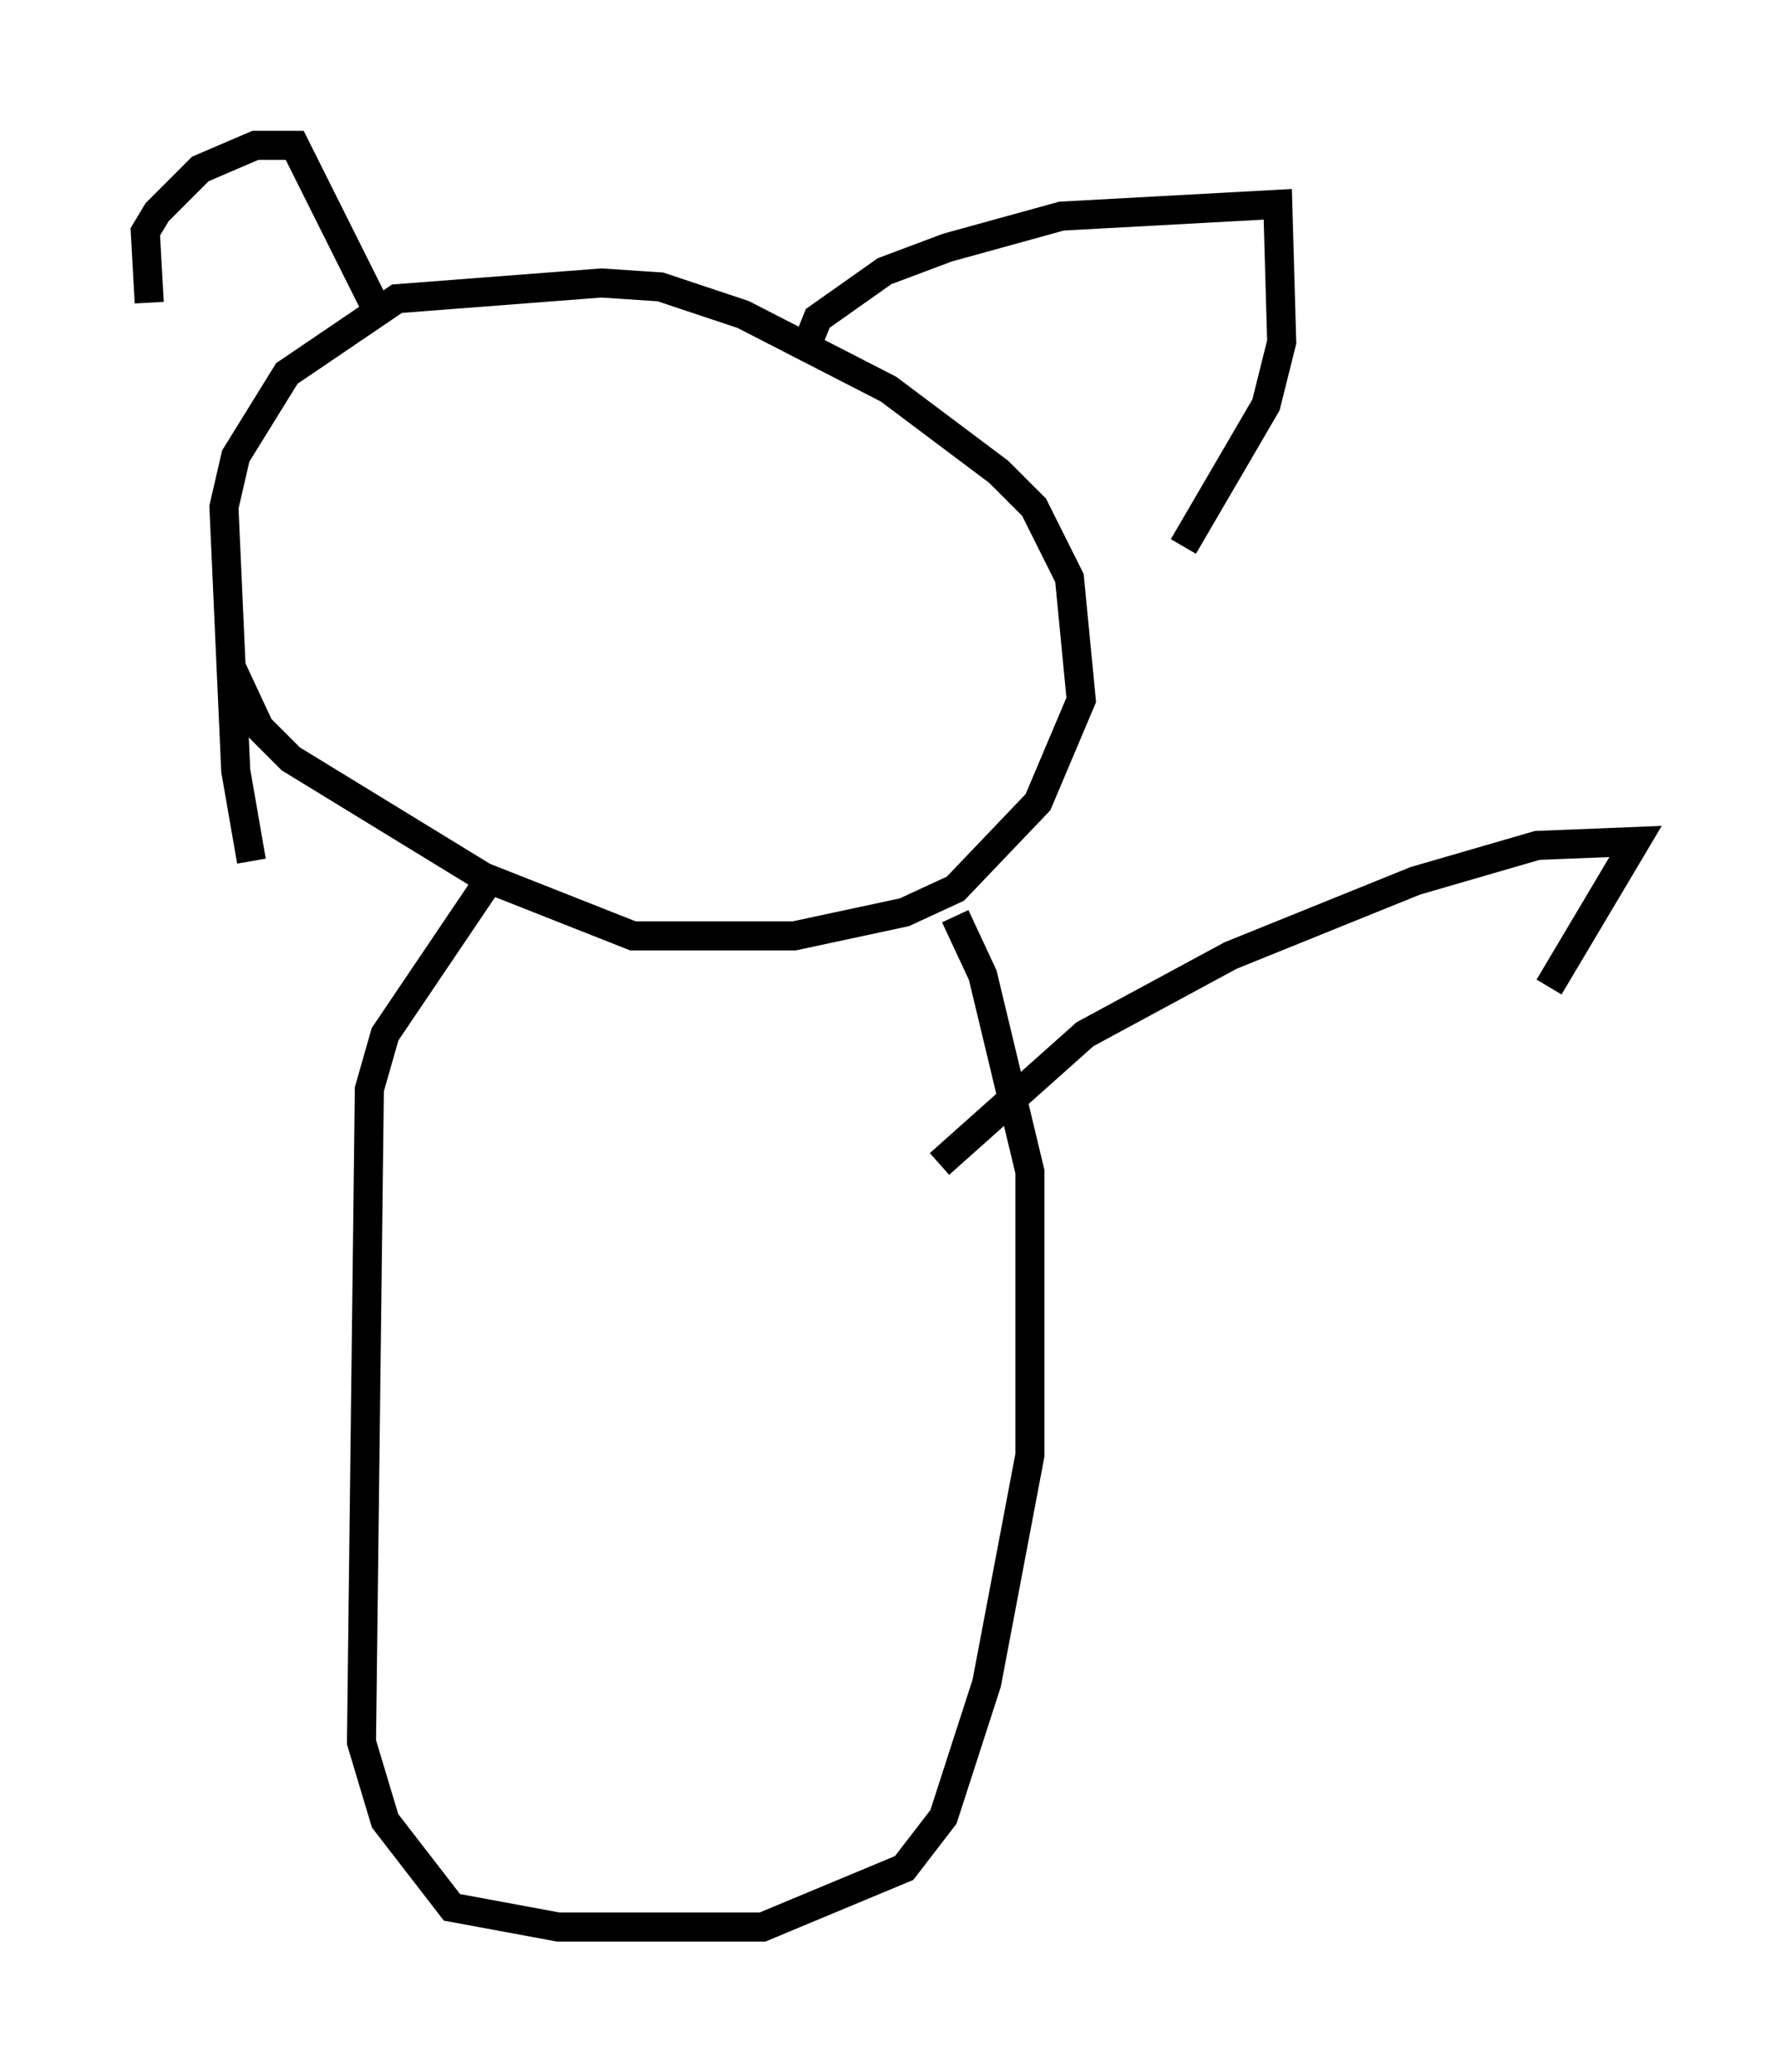 <?xml version="1.0" encoding="utf-8" ?>
<svg baseProfile="full" height="71.298" version="1.1" width="61.285" xmlns="http://www.w3.org/2000/svg" xmlns:ev="http://www.w3.org/2001/xml-events" xmlns:xlink="http://www.w3.org/1999/xlink"><defs /><rect fill="white" height="71.298" width="61.285" x="0" y="0" /><path d="M9.33, 29.492 m-0.677, 0.135 l-0.541, -3.112 -0.406, -9.066 l0.406, -1.759 1.759, -2.842 l3.789, -2.571 7.036, -0.541 l2.03, 0.135 2.842, 0.947 l5.007, 2.571 3.789, 2.842 l1.218, 1.218 1.218, 2.436 l0.406, 4.195 -1.488, 3.518 l-2.842, 2.977 -1.759, 0.812 l-3.789, 0.812 -5.548, 0.0 l-5.142, -2.03 -6.631, -4.059 l-1.083, -1.083 -0.947, -2.03 m-2.842, -12.584 l-0.135, -2.436 0.406, -0.677 l1.488, -1.488 1.894, -0.812 l1.353, 0.0 2.706, 5.413 m15.02, 1.218 l0.271, -0.677 2.3, -1.624 l2.165, -0.812 3.924, -1.083 l7.442, -0.406 0.135, 4.736 l-0.541, 2.165 -2.842, 4.871 m-23.816, 11.367 l-3.654, 5.413 -0.541, 1.894 l-0.271, 22.463 0.812, 2.706 l2.3, 2.977 3.654, 0.677 l7.036, 0.0 4.871, -2.03 l1.353, -1.759 1.488, -4.601 l1.488, -7.848 0.0, -9.743 l-1.624, -6.766 -0.947, -2.03 m-0.541, 8.525 l5.007, -4.465 5.007, -2.706 l6.36, -2.571 4.195, -1.218 l3.383, -0.135 -2.977, 5.007 " fill="none" stroke="black" stroke-width="1" /></svg>
